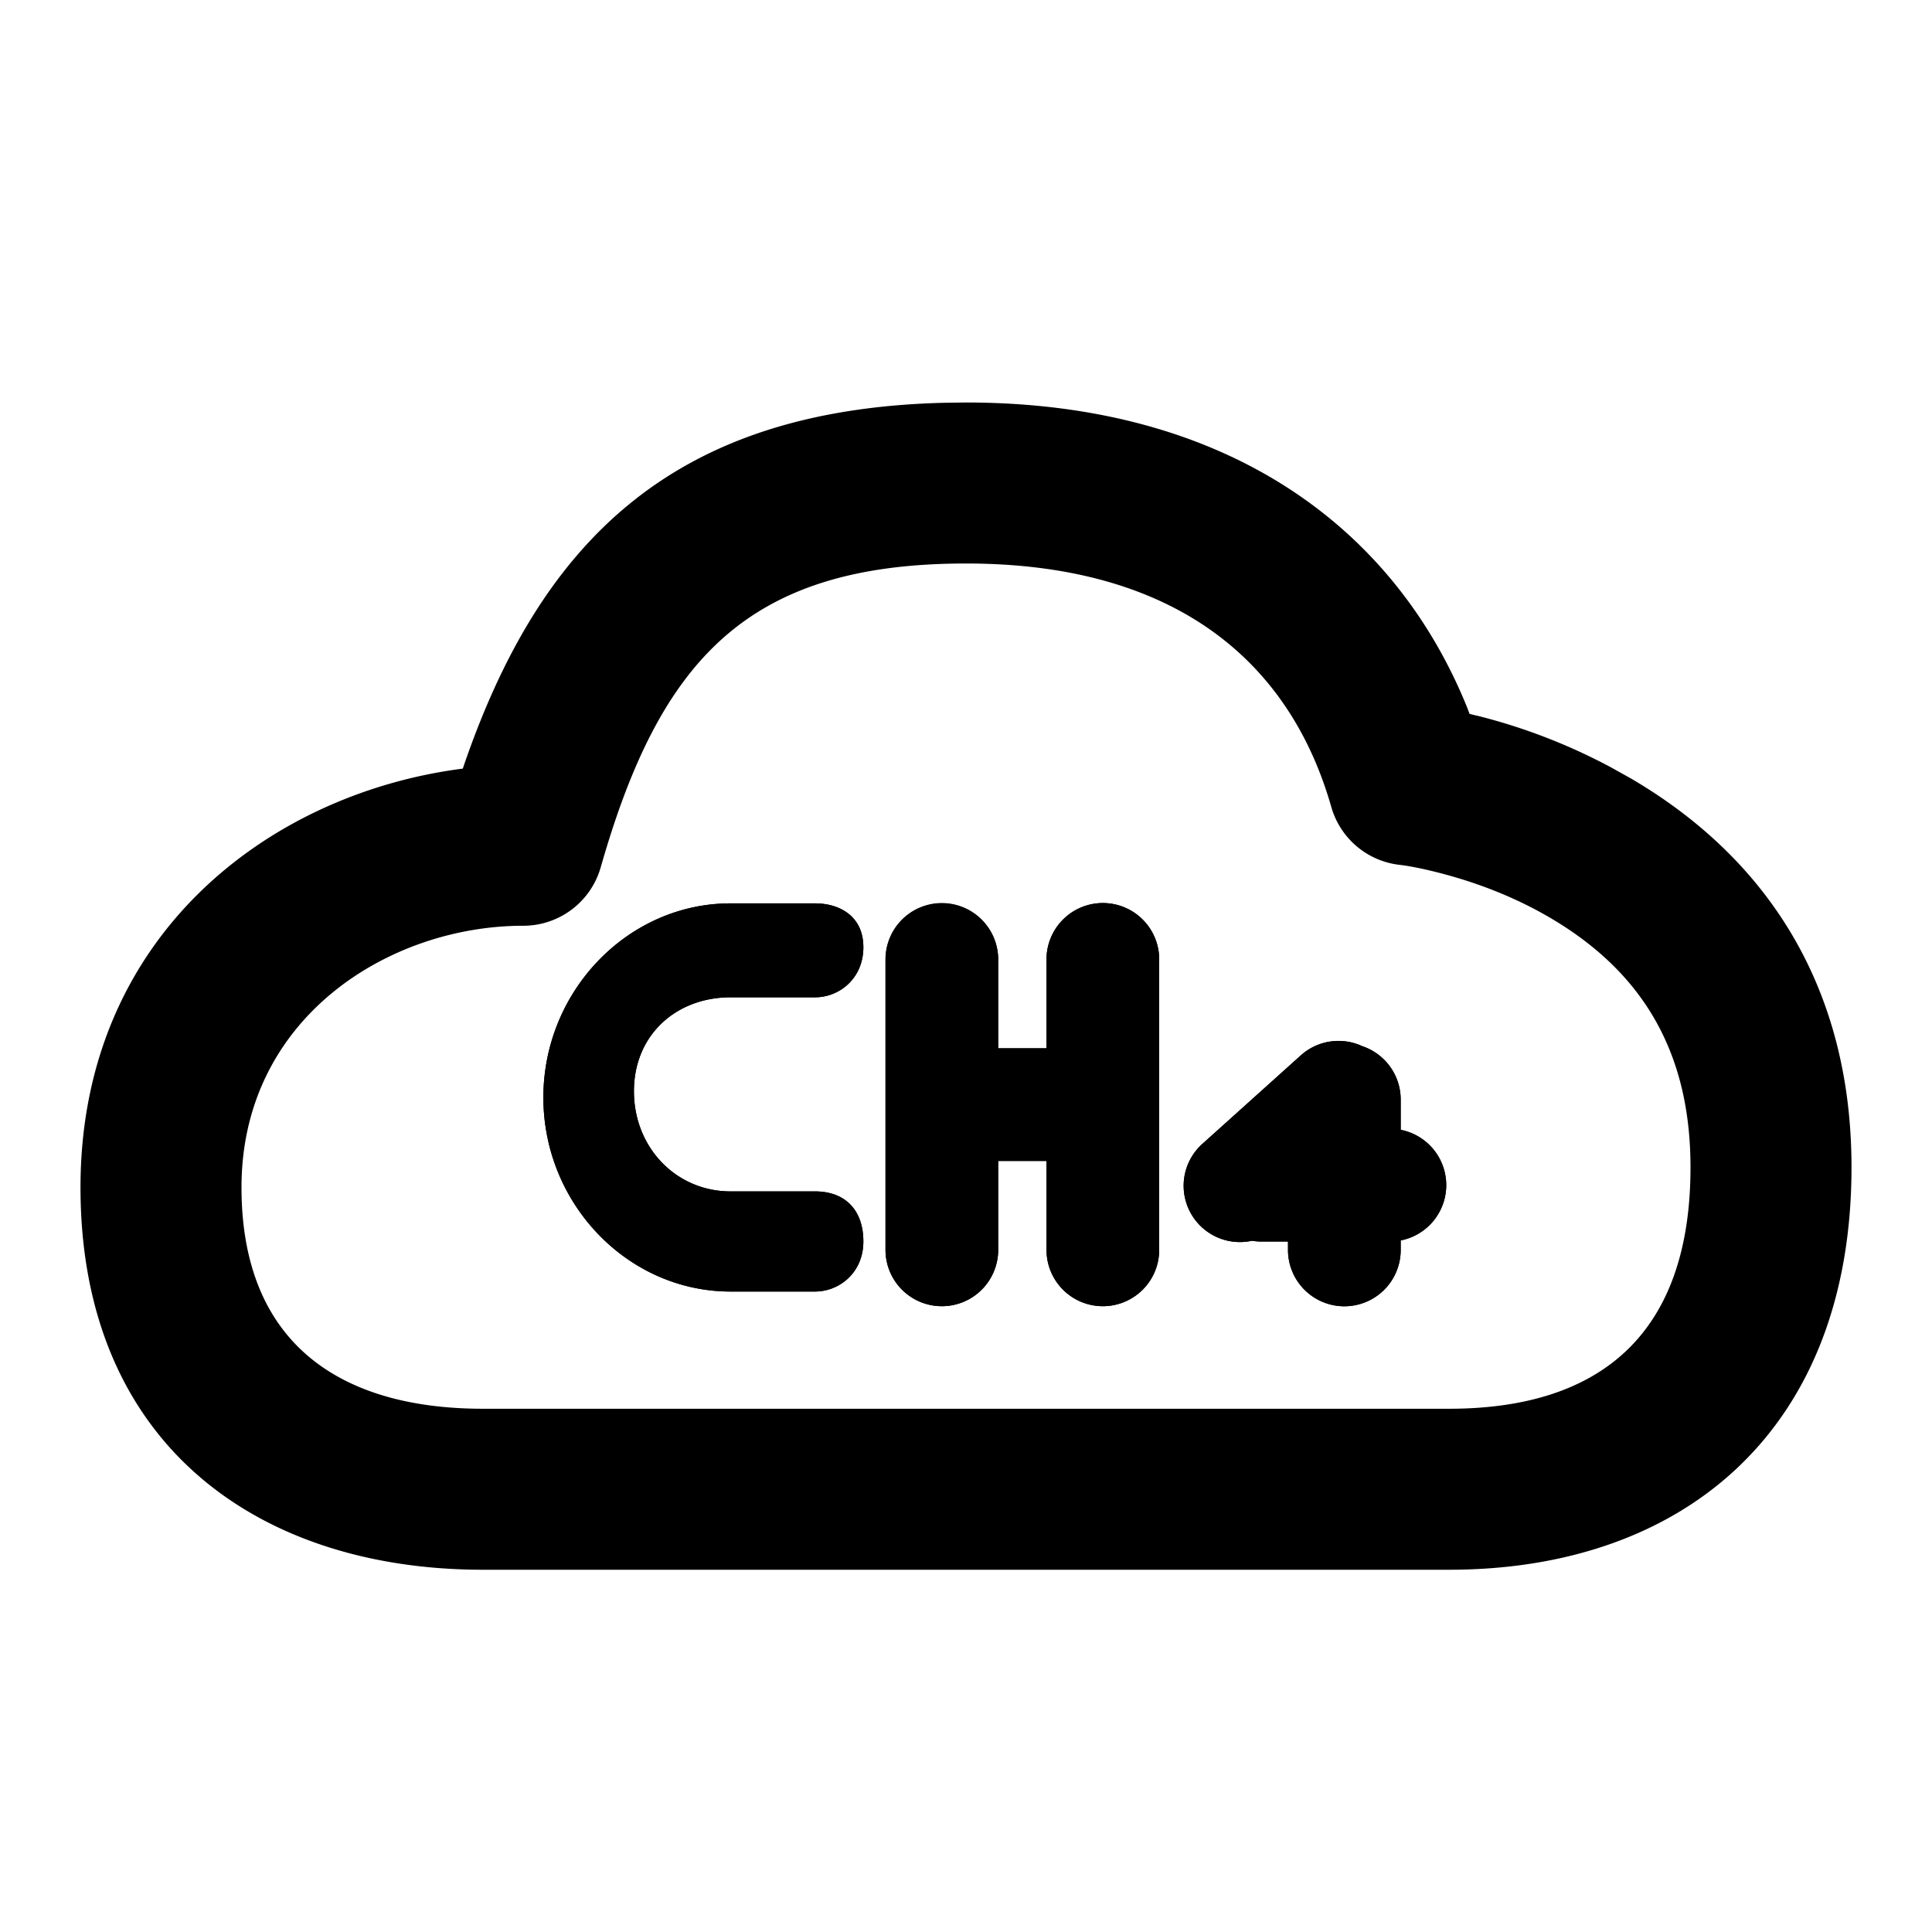 <?xml version="1.0" standalone="no"?><svg xmlns="http://www.w3.org/2000/svg" class="icon"  id="Xz-methane" viewBox="0 0 1024 1024"><path d="M777.643 375.04C738.176 277.504 648.021 213.333 512 213.333l-12.331 0.171c-141.781 3.712-212.267 72.107-253.44 191.104l-0.939 2.773-0.981 0.128C142.336 420.949 42.667 496.213 42.667 629.333c0 135.936 93.909 202.667 213.333 202.667h512c124.416 0 213.333-74.112 213.333-213.333 0-95.573-44.8-163.968-117.163-206.208l-10.496-5.845a308.864 308.864 0 0 0-69.333-26.923l-5.419-1.28-1.28-3.371zM318.379 459.733C349.696 350.08 395.776 298.667 512 298.667c109.568 0 171.221 50.645 193.621 129.067a42.667 42.667 0 0 0 36.352 30.677c3.968 0.427 12.373 1.92 23.637 4.949 19.072 5.12 38.101 12.629 55.552 22.827C868.779 513.963 896 555.563 896 618.667c0 88.32-47.616 128-128 128H256c-77.312 0-128-36.011-128-117.333 0-89.813 78.165-138.667 149.333-138.667a42.667 42.667 0 0 0 41.045-30.933z m113.621 68.864c12.8 0 25.6-9.941 25.6-26.539 0-16.64-12.8-23.253-25.6-23.253h-44.8c-54.4 0-99.2 46.507-99.2 102.869 0 56.448 44.8 102.869 99.2 102.869h44.8c12.8 0 25.6-9.941 25.6-26.539s-9.6-26.539-25.6-26.539h-44.8c-28.8 0-51.2-23.211-51.2-53.077s22.4-49.792 51.2-49.792h44.8z m289.963 25.856a29.867 29.867 0 0 0-32.512 4.907l-52.181 46.933a29.824 29.824 0 0 0 26.325 51.328 30.165 30.165 0 0 0 4.736 0.427H682.667v4.267a29.867 29.867 0 1 0 59.733 0v-4.864a29.867 29.867 0 0 0 0-58.624v-16.043a29.867 29.867 0 0 0-20.48-28.331zM499.2 478.805a29.867 29.867 0 0 1 29.867 29.867v46.933h25.6v-46.933a29.867 29.867 0 1 1 59.733 0v153.6a29.867 29.867 0 1 1-59.733 0v-46.933h-25.6v46.933a29.867 29.867 0 1 1-59.733 0v-153.6a29.867 29.867 0 0 1 29.867-29.867z"  ></path><path d="M387.2 528.597h44.8c12.8 0 25.6-9.941 25.6-26.539 0-16.64-12.8-23.253-25.6-23.253h-44.8c-54.4 0-99.2 46.507-99.2 102.869 0 56.448 44.8 102.869 99.2 102.869h44.8c12.8 0 25.6-9.941 25.6-26.539s-9.6-26.539-25.6-26.539h-44.8c-28.8 0-51.2-23.211-51.2-53.077s22.4-49.792 51.2-49.792zM742.4 582.827a29.867 29.867 0 0 0-20.48-28.373 29.867 29.867 0 0 0-32.427 4.907l-52.224 46.933a29.824 29.824 0 0 0 26.325 51.328 30.165 30.165 0 0 0 4.736 0.427H682.667v4.267a29.867 29.867 0 1 0 59.733 0v-4.864a29.867 29.867 0 0 0 0-58.624v-16.043zM469.333 508.672a29.867 29.867 0 1 1 59.733 0v46.933h25.6v-46.933a29.867 29.867 0 1 1 59.733 0v153.6a29.867 29.867 0 1 1-59.733 0v-46.933h-25.6v46.933a29.867 29.867 0 1 1-59.733 0v-153.6z"  ></path></svg>
